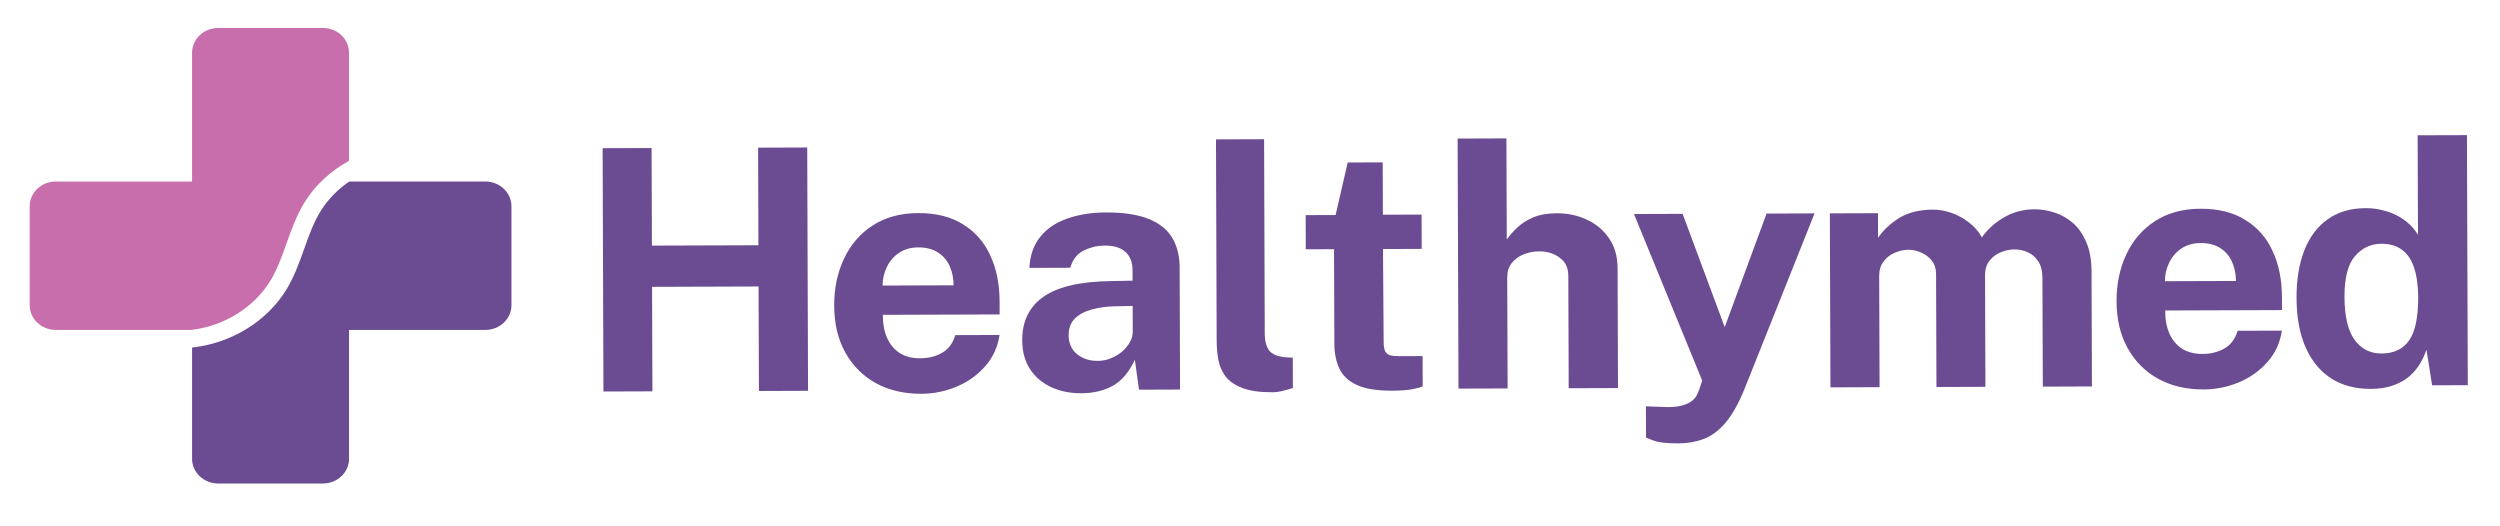 <svg width="176" height="37" viewBox="0 0 176 37" fill="none" xmlns="http://www.w3.org/2000/svg">
<g clip-path="url(#clip0_447_6946)">
<path d="M19.041 19.751C19.524 18.949 19.839 18.069 20.172 17.136C20.518 16.168 20.873 15.165 21.441 14.243C22.188 13.032 23.288 12.025 24.571 11.324V3.71C24.571 2.748 23.747 1.969 22.729 1.969H15.364C14.347 1.969 13.522 2.748 13.522 3.71V12.778H3.931C2.914 12.778 2.089 13.558 2.089 14.52V21.485C2.089 22.448 2.914 23.227 3.931 23.227H13.449C15.743 22.971 17.892 21.652 19.041 19.751Z" fill="#C86EAC"/>
<path d="M34.164 12.778H24.59C23.775 13.333 23.078 14.043 22.571 14.865C22.07 15.678 21.749 16.577 21.41 17.53C21.073 18.477 20.722 19.457 20.176 20.363C18.812 22.621 16.252 24.182 13.522 24.465V32.297C13.522 33.259 14.346 34.039 15.364 34.039H22.732C23.749 34.039 24.573 33.259 24.573 32.297V23.227H34.164C35.182 23.227 36.006 22.448 36.006 21.485V14.52C36.006 13.56 35.182 12.778 34.164 12.778Z" fill="#6B4C92"/>
<path d="M53.403 20.168L45.905 20.194L45.93 27.55L42.482 27.562L42.424 10.432L45.871 10.421L45.895 17.291L53.393 17.266L53.37 10.395L56.829 10.383L56.887 27.513L53.428 27.525L53.403 20.168ZM62.153 22.164C62.148 22.788 62.248 23.333 62.455 23.798C62.662 24.255 62.959 24.61 63.347 24.861C63.743 25.105 64.217 25.225 64.77 25.224C65.362 25.221 65.879 25.093 66.32 24.839C66.77 24.585 67.08 24.169 67.252 23.592L70.368 23.582C70.236 24.451 69.891 25.194 69.333 25.812C68.782 26.43 68.112 26.902 67.323 27.229C66.535 27.555 65.714 27.72 64.861 27.723C63.653 27.727 62.586 27.478 61.66 26.975C60.742 26.465 60.025 25.745 59.509 24.815C58.992 23.885 58.732 22.788 58.727 21.524C58.723 20.3 58.953 19.198 59.415 18.217C59.878 17.228 60.55 16.448 61.433 15.876C62.323 15.297 63.393 15.005 64.64 15.001C65.888 14.996 66.935 15.257 67.782 15.784C68.637 16.302 69.279 17.03 69.709 17.969C70.146 18.899 70.367 19.976 70.371 21.201L70.374 22.136L62.153 22.164ZM62.134 20.103L67.133 20.086C67.132 19.596 67.039 19.147 66.856 18.736C66.673 18.326 66.396 18.004 66.024 17.768C65.66 17.532 65.201 17.415 64.648 17.417C64.112 17.419 63.654 17.551 63.276 17.813C62.905 18.067 62.622 18.399 62.426 18.811C62.23 19.222 62.133 19.653 62.134 20.103ZM76.112 27.685C75.33 27.687 74.626 27.544 74.001 27.253C73.377 26.963 72.882 26.543 72.516 25.991C72.151 25.431 71.967 24.753 71.965 23.955C71.96 22.613 72.458 21.592 73.459 20.894C74.459 20.188 76.041 19.819 78.205 19.788L79.733 19.759L79.731 19.025C79.729 18.464 79.562 18.034 79.229 17.735C78.904 17.428 78.398 17.28 77.711 17.29C77.206 17.3 76.724 17.42 76.267 17.65C75.818 17.881 75.511 18.281 75.347 18.85L72.469 18.86C72.513 17.975 72.767 17.248 73.231 16.677C73.695 16.099 74.326 15.671 75.122 15.392C75.927 15.105 76.838 14.959 77.857 14.956C79.113 14.952 80.12 15.106 80.88 15.419C81.639 15.725 82.189 16.169 82.531 16.753C82.872 17.328 83.044 18.014 83.047 18.812L83.076 27.424L80.186 27.434L79.894 25.326C79.479 26.212 78.956 26.826 78.325 27.168C77.702 27.509 76.965 27.682 76.112 27.685ZM77.265 25.406C77.581 25.405 77.885 25.349 78.176 25.237C78.476 25.118 78.74 24.963 78.969 24.773C79.205 24.574 79.394 24.353 79.535 24.107C79.676 23.862 79.746 23.609 79.746 23.348L79.739 21.536L78.496 21.564C77.919 21.574 77.382 21.647 76.885 21.783C76.388 21.911 75.986 22.121 75.679 22.415C75.38 22.708 75.231 23.103 75.233 23.601C75.235 24.169 75.434 24.615 75.83 24.937C76.226 25.252 76.704 25.408 77.265 25.406ZM89.574 27.615C88.674 27.618 87.959 27.514 87.429 27.303C86.899 27.091 86.507 26.812 86.254 26.466C86 26.111 85.836 25.721 85.764 25.294C85.691 24.86 85.654 24.422 85.653 23.98L85.605 9.812L88.993 9.801L89.039 23.542C89.041 23.992 89.137 24.359 89.327 24.643C89.526 24.919 89.894 25.087 90.431 25.148L91.011 25.182L91.019 27.314C90.782 27.394 90.541 27.462 90.297 27.518C90.052 27.582 89.811 27.614 89.574 27.615ZM100.088 17.522L97.363 17.532L97.409 24.059C97.41 24.359 97.447 24.584 97.518 24.733C97.598 24.875 97.716 24.97 97.874 25.017C98.04 25.055 98.25 25.075 98.502 25.074L100.149 25.068L100.156 27.2C99.999 27.272 99.75 27.34 99.411 27.404C99.079 27.469 98.613 27.502 98.013 27.504C96.939 27.507 96.106 27.372 95.512 27.098C94.927 26.823 94.519 26.438 94.288 25.941C94.058 25.444 93.941 24.868 93.939 24.212L93.916 17.543L91.926 17.55L91.918 15.145L94.026 15.138L94.879 11.439L97.343 11.431L97.355 15.115L100.08 15.106L100.088 17.522ZM102.677 27.358L102.617 9.754L106.052 9.743L106.076 16.862C106.273 16.577 106.521 16.296 106.82 16.019C107.119 15.733 107.493 15.495 107.943 15.304C108.392 15.113 108.941 15.016 109.588 15.014C110.37 15.011 111.082 15.163 111.722 15.469C112.371 15.767 112.89 16.203 113.279 16.779C113.675 17.354 113.875 18.056 113.878 18.885L113.907 27.32L110.436 27.331L110.409 19.406C110.407 18.854 110.204 18.432 109.8 18.141C109.405 17.842 108.922 17.694 108.354 17.696C107.983 17.697 107.623 17.765 107.276 17.901C106.929 18.036 106.646 18.242 106.426 18.52C106.213 18.789 106.108 19.125 106.109 19.527L106.136 27.346L102.677 27.358ZM118.167 31.214C117.33 31.217 116.738 31.148 116.39 31.007C116.05 30.874 115.88 30.808 115.88 30.808L115.872 28.604L117.081 28.648C117.61 28.677 118.036 28.648 118.36 28.56C118.683 28.48 118.928 28.373 119.093 28.238C119.266 28.103 119.388 27.96 119.459 27.81C119.529 27.668 119.58 27.553 119.612 27.466L119.834 26.79L115.033 15.067L118.456 15.055L121.421 23.029L124.367 15.035L127.743 15.024L122.822 27.36C122.399 28.404 121.951 29.203 121.479 29.758C121.007 30.312 120.495 30.693 119.943 30.9C119.399 31.108 118.807 31.212 118.167 31.214ZM128.863 27.269L128.821 15.02L132.209 15.009L132.215 16.738C132.585 16.2 133.081 15.736 133.703 15.347C134.334 14.958 135.127 14.762 136.082 14.758C136.501 14.757 136.928 14.831 137.362 14.979C137.797 15.128 138.205 15.348 138.585 15.639C138.973 15.921 139.286 16.28 139.524 16.713C139.917 16.151 140.433 15.684 141.071 15.31C141.718 14.929 142.436 14.737 143.225 14.734C143.683 14.733 144.146 14.806 144.612 14.955C145.087 15.103 145.522 15.347 145.918 15.685C146.314 16.023 146.631 16.476 146.87 17.044C147.117 17.604 147.242 18.298 147.244 19.128L147.272 27.206L143.813 27.218L143.787 19.566C143.785 19.076 143.685 18.685 143.487 18.394C143.296 18.094 143.051 17.882 142.75 17.757C142.457 17.623 142.145 17.557 141.813 17.558C141.505 17.559 141.194 17.624 140.878 17.751C140.563 17.871 140.295 18.065 140.075 18.334C139.854 18.604 139.745 18.956 139.747 19.39L139.773 27.232L136.326 27.244L136.299 19.283C136.298 18.912 136.198 18.6 136 18.348C135.801 18.096 135.552 17.907 135.251 17.782C134.959 17.649 134.658 17.583 134.35 17.584C134.035 17.585 133.719 17.653 133.403 17.788C133.088 17.916 132.824 18.118 132.612 18.395C132.399 18.665 132.294 19.004 132.295 19.415L132.322 27.257L128.863 27.269ZM152.431 21.858C152.425 22.482 152.525 23.027 152.732 23.492C152.939 23.949 153.237 24.304 153.624 24.555C154.02 24.799 154.494 24.919 155.047 24.918C155.639 24.916 156.156 24.787 156.598 24.533C157.047 24.279 157.358 23.863 157.529 23.286L160.645 23.276C160.514 24.145 160.169 24.888 159.61 25.506C159.059 26.124 158.39 26.596 157.601 26.923C156.812 27.249 155.991 27.414 155.139 27.417C153.93 27.421 152.863 27.172 151.938 26.669C151.02 26.159 150.303 25.439 149.786 24.509C149.27 23.579 149.009 22.482 149.005 21.218C149.001 19.994 149.23 18.892 149.693 17.911C150.155 16.922 150.828 16.142 151.71 15.57C152.601 14.991 153.67 14.699 154.918 14.695C156.165 14.691 157.213 14.951 158.06 15.478C158.914 15.996 159.556 16.724 159.986 17.663C160.424 18.593 160.644 19.67 160.649 20.895L160.652 21.83L152.431 21.858ZM152.412 19.797L157.411 19.78C157.409 19.291 157.317 18.841 157.134 18.431C156.951 18.02 156.673 17.698 156.301 17.462C155.937 17.226 155.479 17.109 154.926 17.111C154.389 17.113 153.931 17.245 153.553 17.507C153.183 17.761 152.9 18.093 152.704 18.505C152.507 18.916 152.41 19.347 152.412 19.797ZM166.91 27.377C165.268 27.382 163.986 26.822 163.066 25.696C162.146 24.562 161.683 22.984 161.676 20.962C161.672 19.683 161.854 18.573 162.222 17.631C162.59 16.69 163.136 15.962 163.861 15.446C164.586 14.922 165.473 14.659 166.524 14.655C166.966 14.654 167.377 14.704 167.756 14.805C168.143 14.899 168.495 15.032 168.812 15.204C169.128 15.377 169.405 15.578 169.643 15.806C169.881 16.034 170.075 16.278 170.226 16.538L170.202 9.525L173.673 9.514L173.733 27.117L171.221 27.125L170.822 24.615C170.713 24.955 170.56 25.288 170.363 25.612C170.167 25.936 169.915 26.233 169.608 26.503C169.301 26.765 168.923 26.975 168.473 27.135C168.031 27.294 167.51 27.375 166.91 27.377ZM167.66 24.887C168.529 24.884 169.175 24.577 169.6 23.968C170.032 23.358 170.246 22.331 170.241 20.886C170.23 20.049 170.129 19.354 169.937 18.802C169.746 18.25 169.46 17.84 169.08 17.573C168.708 17.297 168.234 17.161 167.657 17.163C166.907 17.165 166.284 17.456 165.789 18.034C165.293 18.604 165.048 19.561 165.052 20.903C165.057 22.27 165.293 23.276 165.761 23.922C166.229 24.568 166.862 24.889 167.66 24.887Z" fill="#6B4C92"/>
</g>
<defs>
<clipPath id="clip0_447_6946">
<rect width="176" height="36.092" fill="white"/>
</clipPath>
</defs>
</svg>
